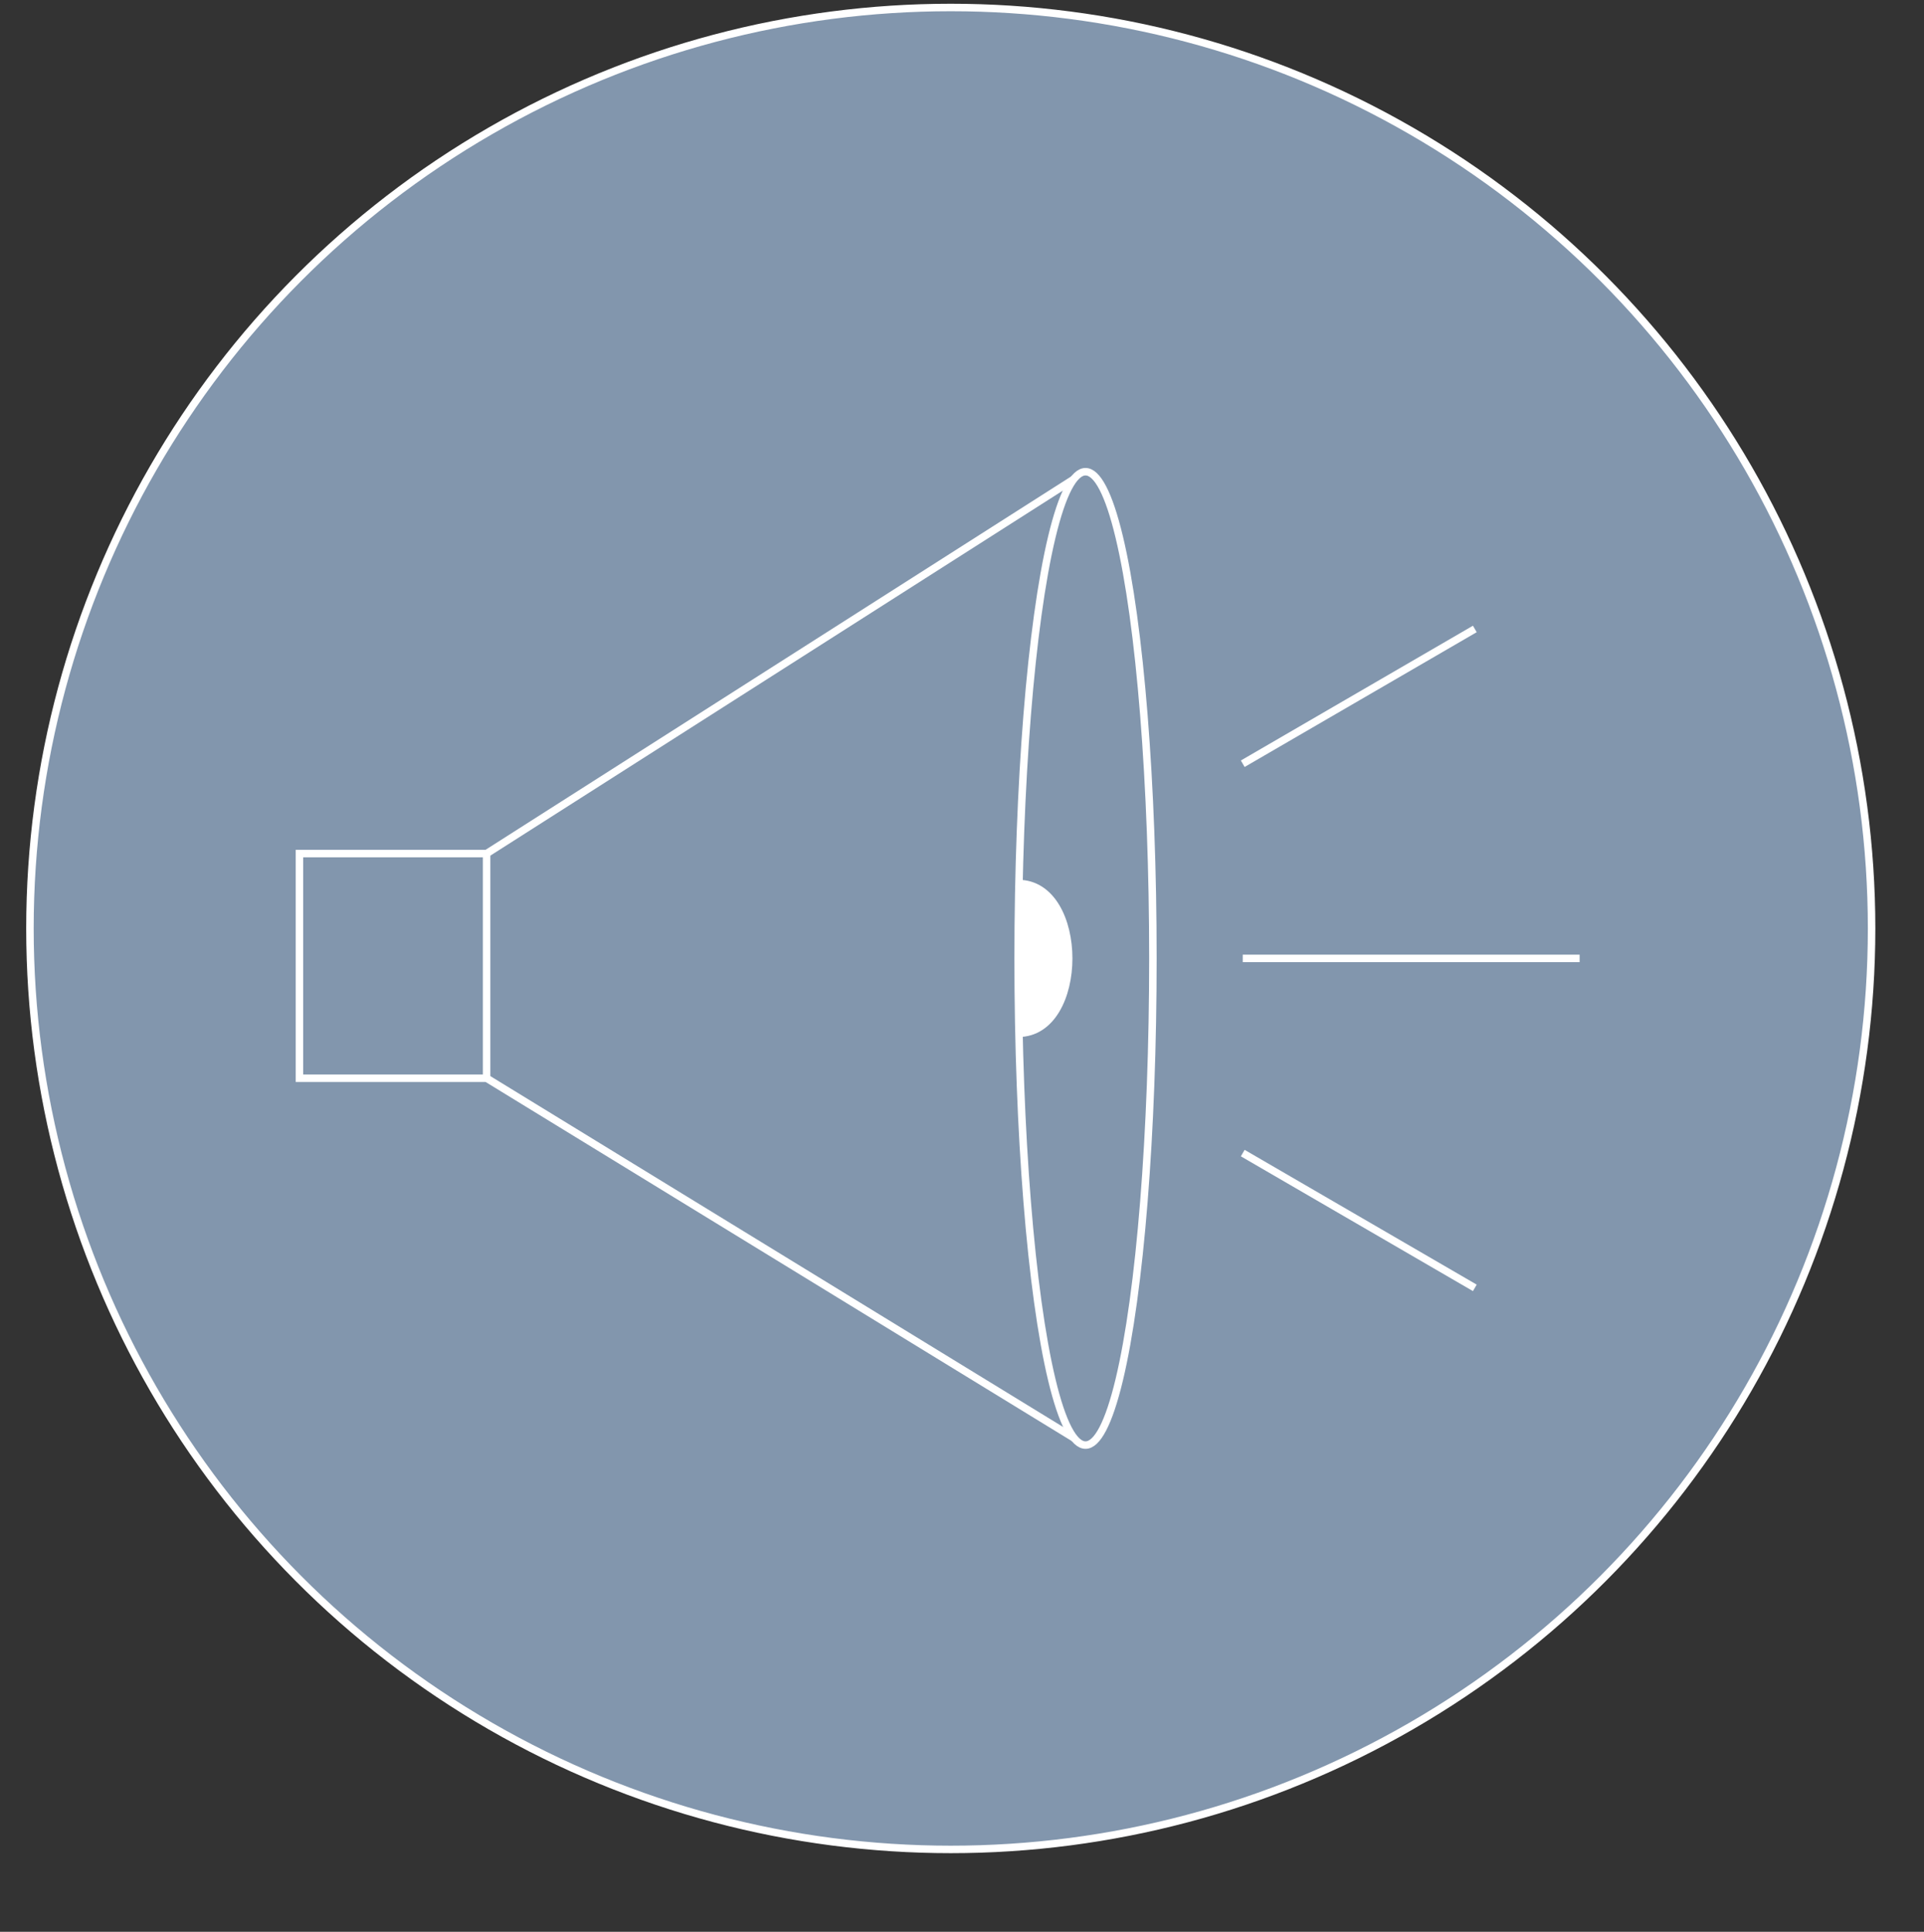 <svg xmlns="http://www.w3.org/2000/svg" viewBox="0 0 257 258" style="background-color:#8296AD">
    <rect x="0" y="0" width="257" height="258" fill="#333333" stroke="none"/>
    <circle cx="127" cy="124" r="123" stroke="#FFFFFF" fill="#8296AD"></circle>
    <path d="M 145 63 L 65 114 40 114 40 144 65 144 145 193" stroke="#FFFFFF" fill="#8296AD"></path>
    <ellipse cx="145" cy="128" rx="9" ry="65" stroke="#FFFFFF" fill="#8296AD" />
    <line x1="65" y1="114" x2="65" y2="144" stroke="#FFFFFF" fill="white"></line>
    <line x1="166" y1="102" x2="197" y2="84" stroke="#FFFFFF" fill="white"></line>
    <line x1="166" y1="128" x2="211" y2="128" stroke="#FFFFFF" fill="white"></line>
    <line x1="166" y1="154" x2="197" y2="172" stroke="#FFFFFF" fill="white"></line>
    <path d="M 136 118 C 145 118 145 138 136 138" stroke="#FFFFFF" fill="white"></path>
</svg>